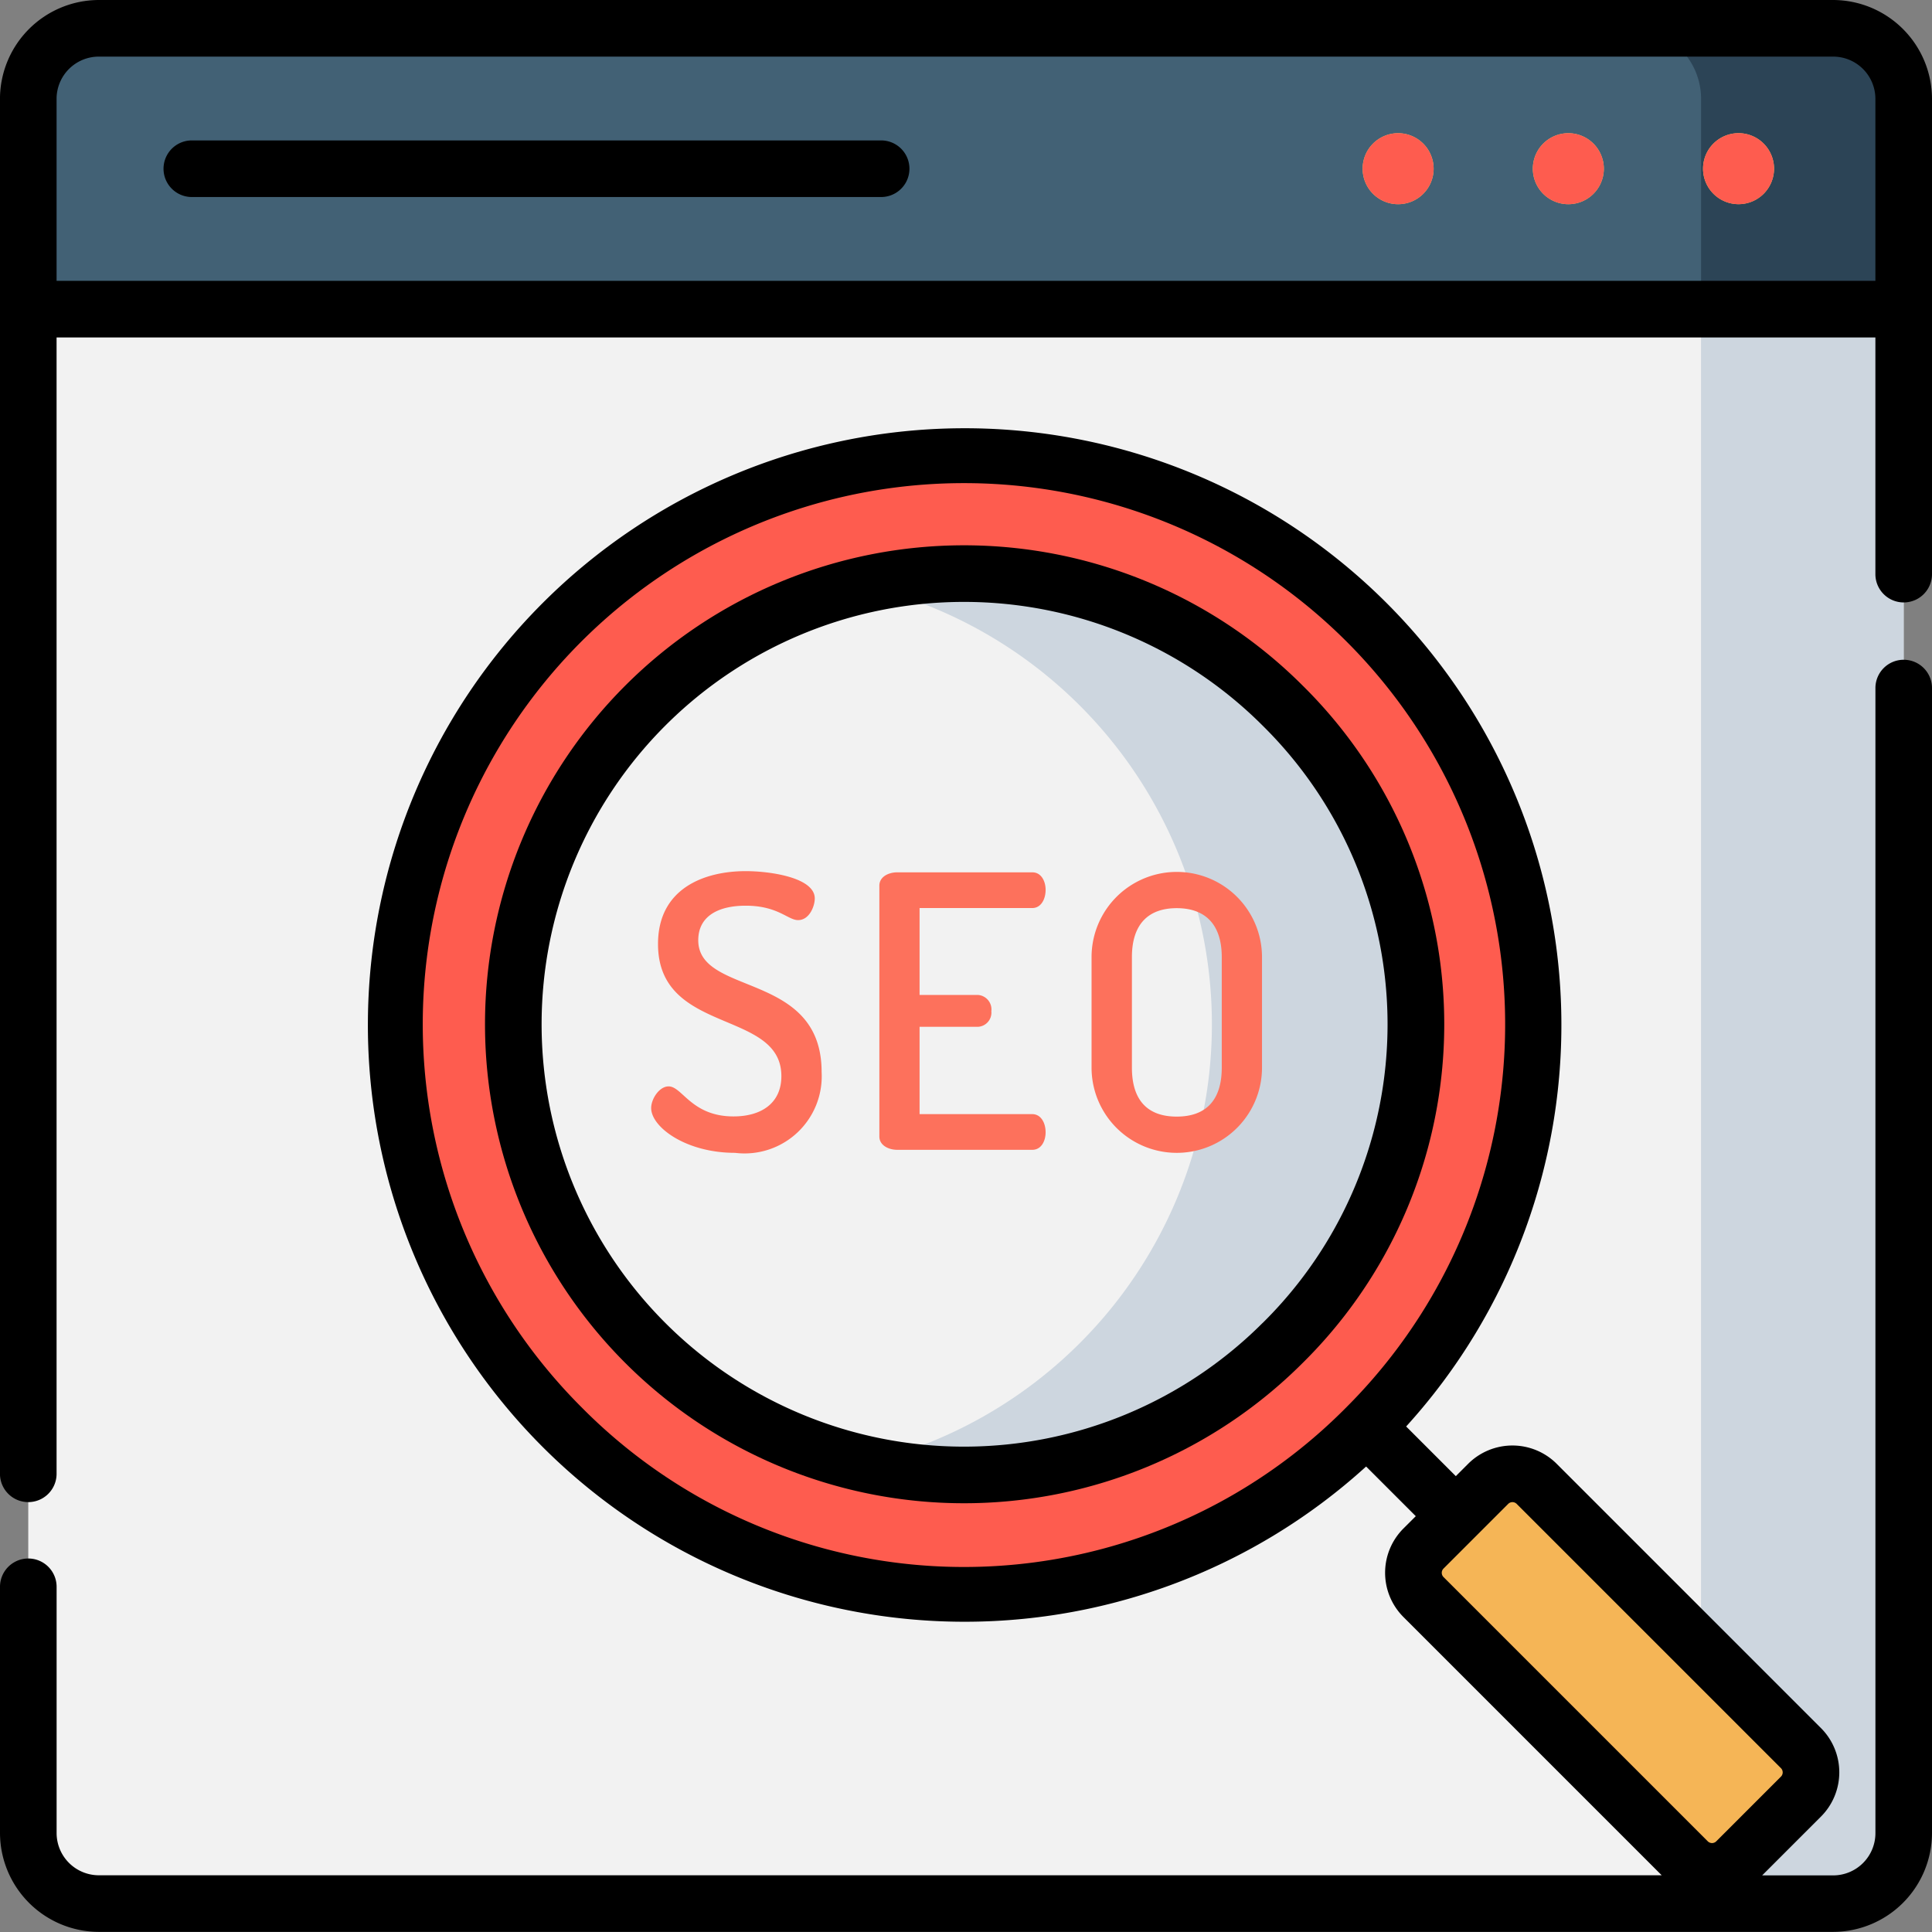<svg xmlns="http://www.w3.org/2000/svg" width="64.336" height="64.337" viewBox="0 0 64.336 64.337">
  <rect x="0" y="0" width="64.336" height="64.337" fill="#808080" stroke="none"/>
  <g id="seo" transform="translate(-0.001)">
    <path id="Path_1562" data-name="Path 1562" d="M67.6,69.952H9.849A2.349,2.349,0,0,1,7.5,67.6V9.849A2.349,2.349,0,0,1,9.849,7.5H67.6a2.349,2.349,0,0,1,2.349,2.349V67.6A2.349,2.349,0,0,1,67.6,69.952Zm0,0" transform="translate(-6.558 -6.558)" fill="#f2f2f2"/>
    <path id="Path_1563" data-name="Path 1563" d="M438.844,7.5h-6.75a2.349,2.349,0,0,1,2.349,2.349V67.6a2.349,2.349,0,0,1-2.349,2.349h6.75a2.349,2.349,0,0,0,2.349-2.349V9.849A2.349,2.349,0,0,0,438.844,7.5Zm0,0" transform="translate(-377.798 -6.558)" fill="#cdd6df"/>
    <path id="Path_1564" data-name="Path 1564" d="M67.6,7.5H9.849A2.349,2.349,0,0,0,7.5,9.849v7H69.952v-7A2.349,2.349,0,0,0,67.6,7.5Zm0,0" transform="translate(-6.558 -6.558)" fill="#426175"/>
    <path id="Path_1565" data-name="Path 1565" d="M441.2,16.852v-7A2.349,2.349,0,0,0,438.847,7.5H432.1a2.349,2.349,0,0,1,2.348,2.349v7Zm0,0" transform="translate(-377.801 -6.558)" fill="#2c4456"/>
    <g id="Group_1811" data-name="Group 1811" transform="translate(45.376 4.436)">
      <path id="Path_1566" data-name="Path 1566" d="M363.471,36.483a1.182,1.182,0,1,1-1.182-1.182A1.183,1.183,0,0,1,363.471,36.483Zm0,0" transform="translate(-361.106 -35.301)" fill="#fed066"/>
      <path id="Path_1567" data-name="Path 1567" d="M408.576,36.483a1.182,1.182,0,1,1-1.182-1.182A1.183,1.183,0,0,1,408.576,36.483Zm0,0" transform="translate(-400.543 -35.301)" fill="#fed066"/>
      <path id="Path_1568" data-name="Path 1568" d="M453.682,36.483A1.182,1.182,0,1,1,452.5,35.3,1.183,1.183,0,0,1,453.682,36.483Zm0,0" transform="translate(-439.981 -35.301)" fill="#fed066"/>
    </g>
    <path id="Path_1569" data-name="Path 1569" d="M142.475,139.507a18.964,18.964,0,1,1-18.964-18.964A18.964,18.964,0,0,1,142.475,139.507Zm0,0" transform="translate(-91.409 -105.396)" fill="#fe5c4f"/>
    <path id="Path_1570" data-name="Path 1570" d="M166.046,167.035a15.007,15.007,0,1,1-15.007-15.008A15.007,15.007,0,0,1,166.046,167.035Zm0,0" transform="translate(-118.937 -132.924)" fill="#f2f2f2"/>
    <path id="Path_1571" data-name="Path 1571" d="M242.592,156.433a15,15,0,0,0-13.987-4.012,15.009,15.009,0,0,1,0,29.248,15.008,15.008,0,0,0,13.987-25.236Zm0,0" transform="translate(-199.879 -132.934)" fill="#cdd6df"/>
    <path id="Path_1572" data-name="Path 1572" d="M387.485,401.327l-2.154,2.154a1.143,1.143,0,0,1-1.615,0l-8.8-8.8a1.143,1.143,0,0,1,0-1.615l2.154-2.154a1.142,1.142,0,0,1,1.615,0l8.8,8.8A1.143,1.143,0,0,1,387.485,401.327Zm0,0" transform="translate(-327.513 -341.5)" fill="#f5b556"/>
    <path id="Path_1573" data-name="Path 1573" d="M63.395,120.874a.942.942,0,0,0-.942.942v38.133a1.408,1.408,0,0,1-1.406,1.406H58.681l1.958-1.958a2.084,2.084,0,0,0,0-2.948l-8.8-8.8a2.087,2.087,0,0,0-2.948,0l-.411.411-1.654-1.654a19.872,19.872,0,1,0-1.333,1.333l1.654,1.654-.411.41a2.084,2.084,0,0,0,0,2.948l8.6,8.6H3.292a1.408,1.408,0,0,1-1.406-1.406v-8.2a.942.942,0,0,0-1.885,0v8.2a3.3,3.3,0,0,0,3.291,3.291H61.046a3.3,3.3,0,0,0,3.291-3.291V121.816a.942.942,0,0,0-.942-.942ZM19.358,145.758a18.022,18.022,0,1,1,25.486,0A17.905,17.905,0,0,1,19.358,145.758Zm28.654,5.521a.2.2,0,0,1,.058-.141l2.154-2.154a.2.2,0,0,1,.283,0l8.8,8.8a.2.2,0,0,1,0,.282l-2.154,2.154a.2.2,0,0,1-.283,0l-8.8-8.8A.2.2,0,0,1,48.012,151.279Zm0,0" transform="translate(0 -98.904)"/>
    <path id="Path_1574" data-name="Path 1574" d="M176.906,237.7c0-2.237-4.108-1.365-4.108-4.4,0-1.871,1.567-2.427,2.92-2.427.822,0,2.3.215,2.3.91,0,.253-.177.721-.556.721-.341,0-.67-.48-1.744-.48-.923,0-1.58.354-1.58,1.15,0,1.871,4.108,1.024,4.108,4.387a2.569,2.569,0,0,1-2.882,2.693c-1.643,0-2.794-.86-2.794-1.492,0-.3.266-.721.582-.721.455,0,.758,1,2.162,1C176.224,239.041,176.906,238.611,176.906,237.7Zm0,0" transform="translate(-150.885 -201.864)" fill="#fd715c"/>
    <path id="Path_1575" data-name="Path 1575" d="M234.375,235.259h1.947a.484.484,0,0,1,.443.543.473.473,0,0,1-.443.518h-1.947v2.908h3.755c.278,0,.442.278.442.607,0,.278-.139.581-.442.581h-4.5c-.291,0-.594-.152-.594-.442v-8.356c0-.291.3-.442.594-.442h4.5c.3,0,.442.3.442.582,0,.328-.164.607-.442.607h-3.755Zm0,0" transform="translate(-203.752 -202.127)" fill="#fd715c"/>
    <path id="Path_1576" data-name="Path 1576" d="M289.273,237.674V234a2.838,2.838,0,0,1,5.676,0v3.679a2.838,2.838,0,0,1-5.676,0ZM293.609,234c0-1.112-.569-1.631-1.5-1.631s-1.492.518-1.492,1.631v3.679c0,1.112.544,1.631,1.492,1.631s1.5-.518,1.5-1.631Zm0,0" transform="translate(-252.923 -202.127)" fill="#fd715c"/>
    <path id="Path_1577" data-name="Path 1577" d="M363.471,36.483a1.182,1.182,0,1,1-1.182-1.182A1.183,1.183,0,0,1,363.471,36.483Zm0,0" transform="translate(-315.73 -30.865)" fill="#fe5c4f"/>
    <path id="Path_1578" data-name="Path 1578" d="M408.576,36.483a1.182,1.182,0,1,1-1.182-1.182A1.183,1.183,0,0,1,408.576,36.483Zm0,0" transform="translate(-355.167 -30.865)" fill="#fe5c4f"/>
    <path id="Path_1579" data-name="Path 1579" d="M453.682,36.483A1.182,1.182,0,1,1,452.5,35.3,1.183,1.183,0,0,1,453.682,36.483Zm0,0" transform="translate(-394.605 -30.865)" fill="#fe5c4f"/>
    <path id="Path_1580" data-name="Path 1580" d="M67.254,37.211H44.3a.942.942,0,1,0,0,1.885H67.254a.942.942,0,1,0,0-1.885Zm0,0" transform="translate(-37.911 -32.535)"/>
    <path id="Path_1581" data-name="Path 1581" d="M155.812,149.2a15.95,15.95,0,1,0,0,22.557A15.847,15.847,0,0,0,155.812,149.2Zm-1.333,21.224a14.065,14.065,0,1,1,0-19.891A13.971,13.971,0,0,1,154.479,170.426Zm0,0" transform="translate(-112.432 -126.37)"/>
    <path id="Path_1582" data-name="Path 1582" d="M61.046,0H3.292A3.3,3.3,0,0,0,0,3.291V49.078a.942.942,0,0,0,1.885,0V11.237H62.452v7.882a.942.942,0,0,0,1.885,0V3.291A3.3,3.3,0,0,0,61.046,0ZM1.885,9.352V3.291A1.408,1.408,0,0,1,3.292,1.885H61.046a1.408,1.408,0,0,1,1.406,1.406V9.352Zm0,0" transform="translate(0)"/>
  </g>
</svg>
